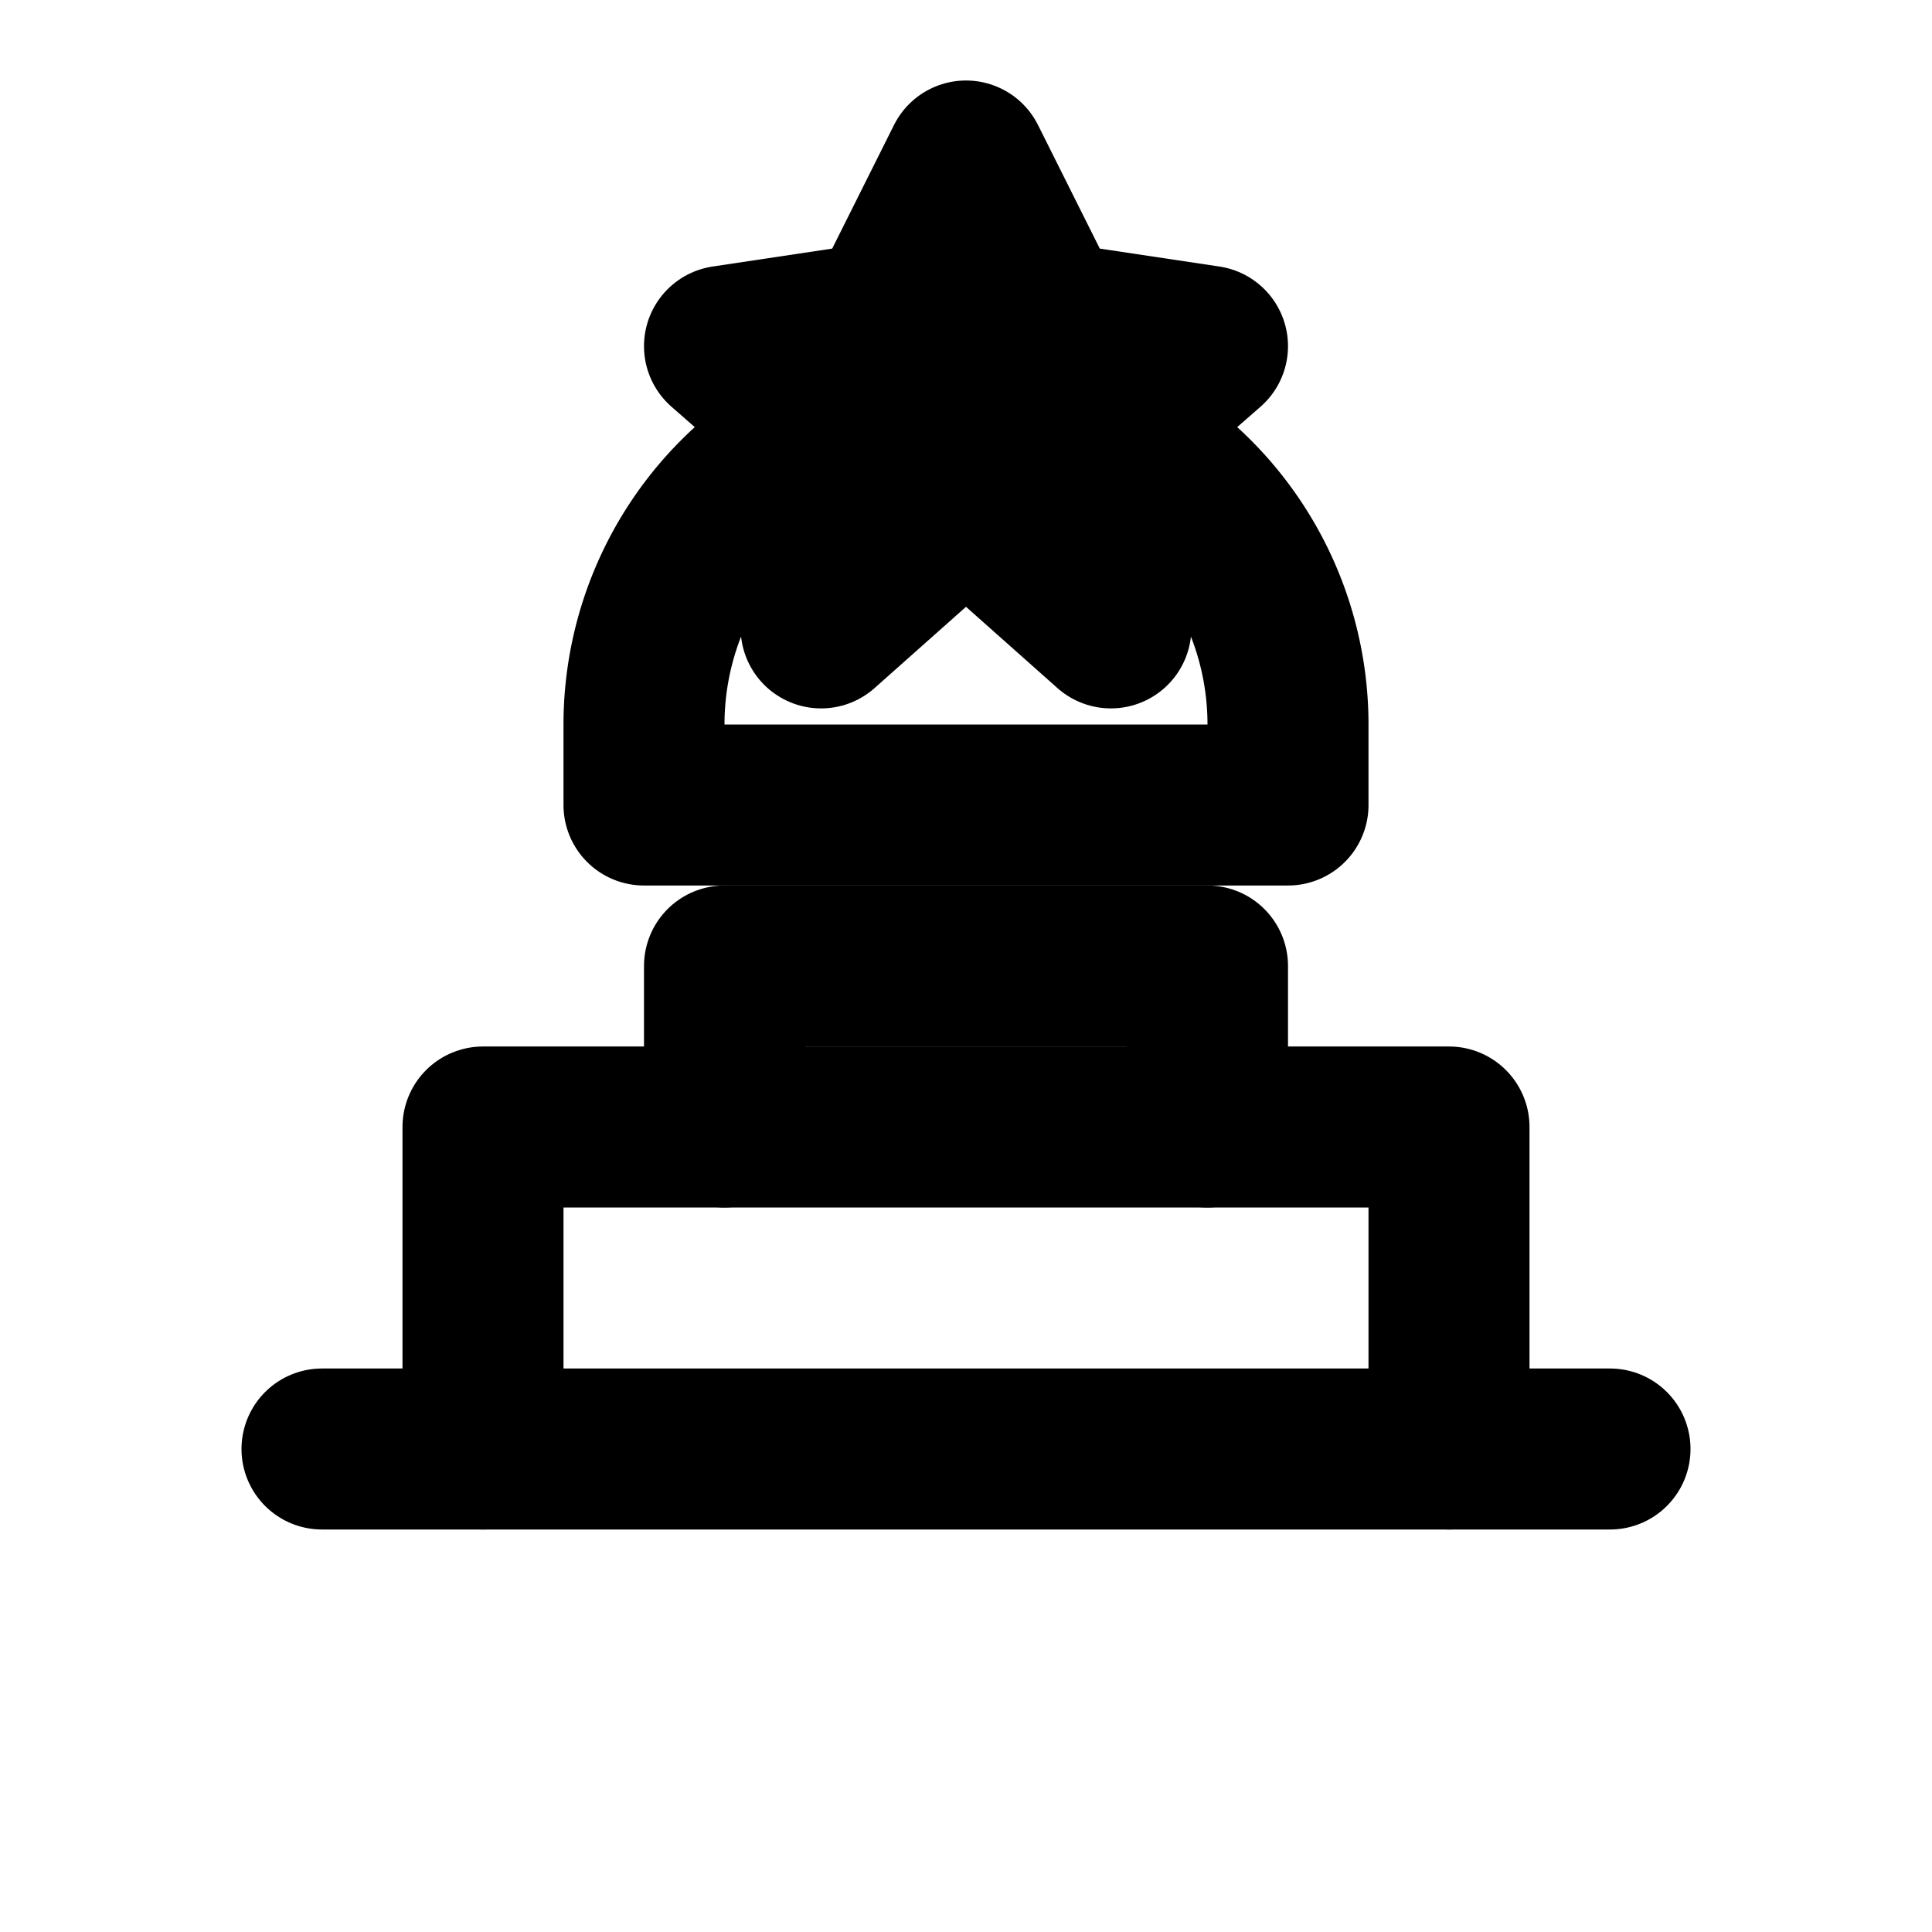 <svg xmlns="http://www.w3.org/2000/svg" viewBox="0 0 24 24" width="24" height="24" stroke="currentColor" fill="none" stroke-width="2" stroke-linecap="round" stroke-linejoin="round">
  <path d="M6 18v-4h12v4" />
  <path d="M9 14v-2h6v2" />
  <path d="M12 5a4 4 0 0 1 4 4v1H8V9a4 4 0 0 1 4-4z" />
  <path d="M4 18h16" />
  <path d="M12 2l1 2 2 .3-1.6 1.4.4 2.1L12 6.2 10.2 7.8l.4-2.1L9 4.3l2-.3 1-2z" />
</svg>